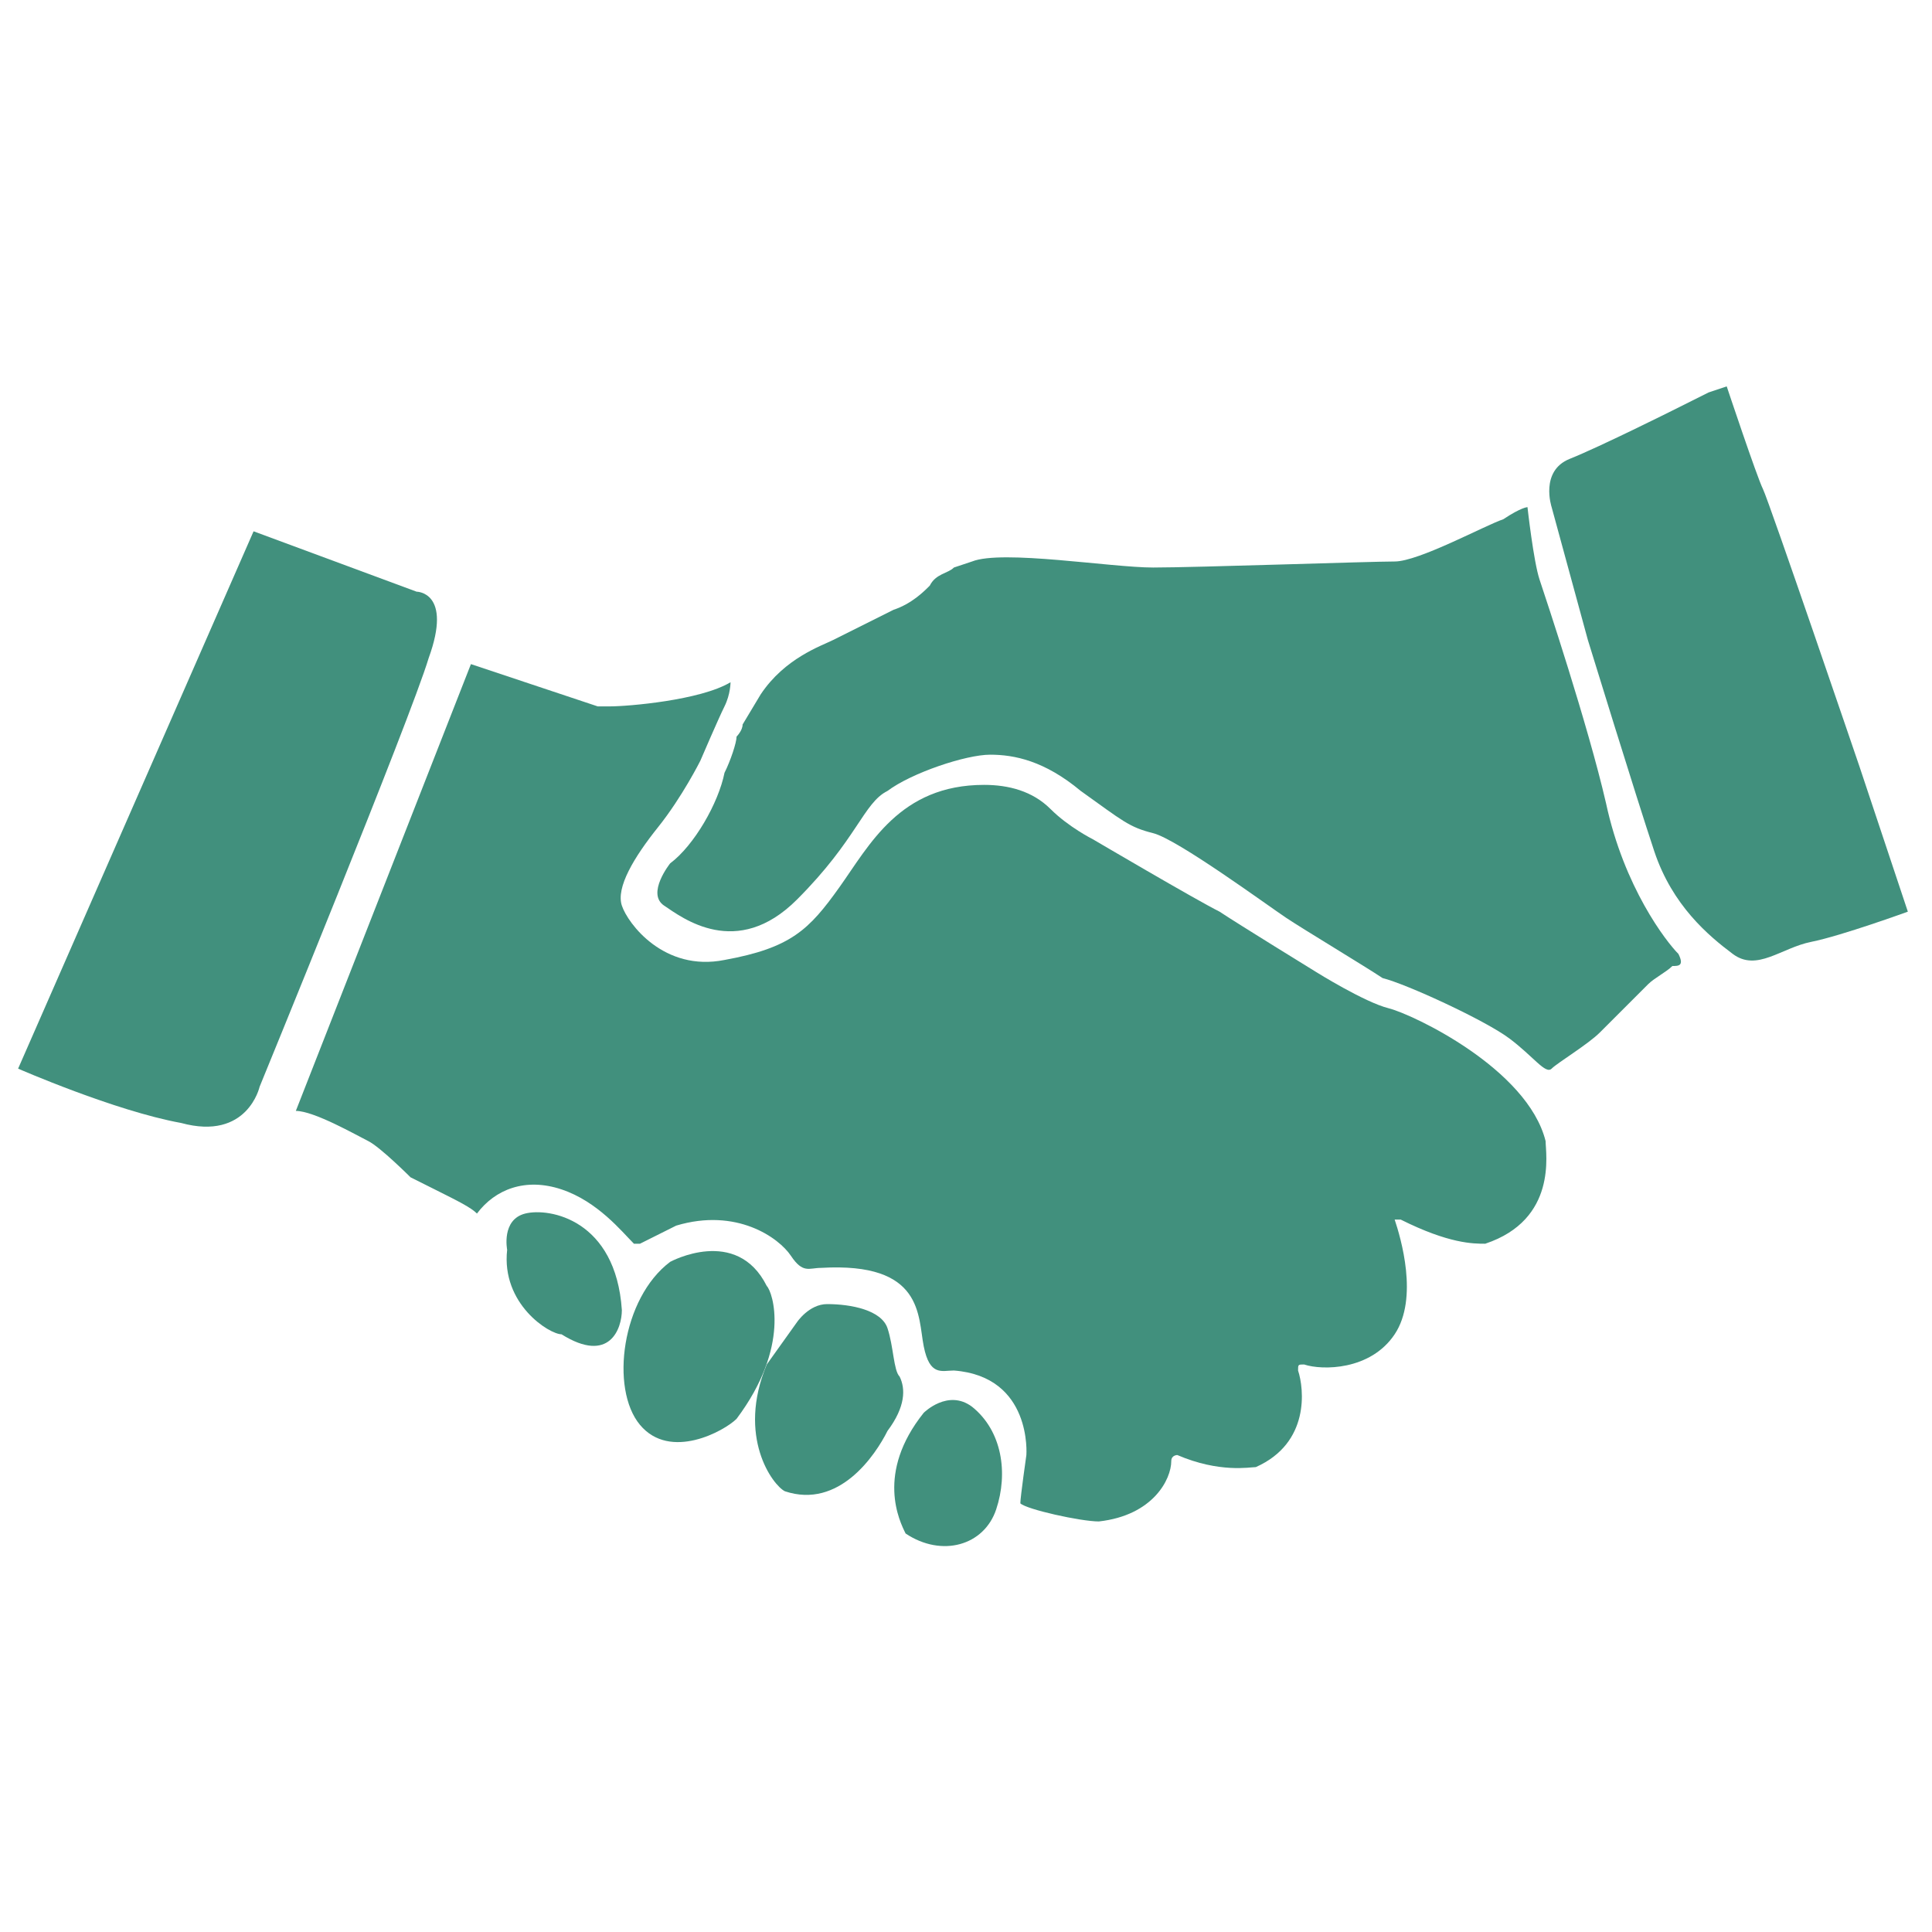 <?xml version="1.0" encoding="utf-8"?>
<!-- Generator: Adobe Illustrator 21.0.0, SVG Export Plug-In . SVG Version: 6.00 Build 0)  -->
<svg version="1.1" id="Layer_1" xmlns="http://www.w3.org/2000/svg" xmlns:xlink="http://www.w3.org/1999/xlink" x="0px" y="0px"
	 viewBox="0 0 32 32" style="enable-background:new 0 0 32 32;" xml:space="preserve">
<style type="text/css">
	.st0{fill:#41907D;}
</style>
<path class="st0" d="M0.3,17.7l3.9-8.9l2.7,1c0,0,0.6,0,0.2,1.1C6.8,11.9,4.3,18,4.3,18S4.1,18.9,3,18.6C1.9,18.4,0.3,17.7,0.3,17.7
	z"/>
<path class="st0" d="M7.8,11l2.1,0.7c0.1,0,0.1,0,0.2,0c0.3,0,1.5-0.1,2-0.4c0,0,0,0.2-0.1,0.4c-0.1,0.2-0.4,0.9-0.4,0.9
	s-0.3,0.6-0.7,1.1c-0.4,0.5-0.7,1-0.6,1.3c0.1,0.3,0.7,1.1,1.7,0.9c1.1-0.2,1.4-0.5,1.9-1.2s1-1.7,2.4-1.7c0.4,0,0.8,0.1,1.1,0.4
	c0.3,0.3,0.7,0.5,0.7,0.5s1.7,1,2.1,1.2c0.3,0.2,1.6,1,1.6,1s0.8,0.5,1.2,0.6s2.3,1,2.6,2.2c0,0.2,0.2,1.3-1,1.7
	c-0.2,0-0.6,0-1.4-0.4c0,0-0.1,0-0.1,0c0.1,0.3,0.4,1.3,0,1.9c-0.4,0.6-1.2,0.6-1.5,0.5c-0.1,0-0.1,0-0.1,0.1
	c0.1,0.3,0.2,1.2-0.7,1.6c-0.1,0-0.6,0.1-1.3-0.2c0,0-0.1,0-0.1,0.1c0,0.3-0.3,0.9-1.2,1c-0.3,0-1.2-0.2-1.3-0.3
	c0-0.1,0.1-0.8,0.1-0.8s0.1-1.3-1.2-1.4c-0.2,0-0.4,0.1-0.5-0.4c-0.1-0.5,0-1.4-1.7-1.3c-0.2,0-0.3,0.1-0.5-0.2
	c-0.2-0.3-0.9-0.8-1.9-0.5l-0.6,0.3c0,0-0.1,0-0.1,0c-0.2-0.2-0.6-0.7-1.2-0.9c-0.6-0.2-1.1,0-1.4,0.4c0,0,0,0,0,0
	c-0.1-0.1-0.3-0.2-0.7-0.4c-0.4-0.2-0.4-0.2-0.4-0.2S6.3,19,6.1,18.9c-0.2-0.1-0.9-0.5-1.2-0.5L7.8,11z"/>
<path class="st0" d="M8.4,20.7c0,0-0.1-0.5,0.3-0.6s1.5,0.1,1.6,1.6c0,0.3-0.2,0.9-1,0.4C9.1,22.1,8.3,21.6,8.4,20.7z"/>
<path class="st0" d="M11.1,20.9c0,0,1.1-0.6,1.6,0.4c0.1,0.1,0.4,1-0.5,2.2c-0.2,0.2-1.1,0.7-1.6,0.1C10.1,23,10.3,21.5,11.1,20.9z"
	/>
<path class="st0" d="M13.2,21.9c0,0,0.2-0.3,0.5-0.3c0.4,0,0.9,0.1,1,0.4c0.1,0.3,0.1,0.7,0.2,0.8c0.1,0.2,0.1,0.5-0.2,0.9
	c-0.2,0.4-0.8,1.3-1.7,1c-0.2-0.1-0.8-0.9-0.3-2.1L13.2,21.9z"/>
<path class="st0" d="M15.3,23.4c0,0,0.4-0.4,0.8-0.1c0.5,0.4,0.6,1.1,0.4,1.7c-0.2,0.6-0.9,0.8-1.5,0.4
	C14.9,25.2,14.5,24.4,15.3,23.4z"/>
<path class="st0" d="M11.1,14.3c0,0-0.4,0.5-0.1,0.7c0.3,0.2,1.2,0.9,2.2-0.1s1.1-1.6,1.5-1.8c0.4-0.3,1.3-0.6,1.7-0.6
	c0.4,0,0.9,0.1,1.5,0.6c0.7,0.5,0.8,0.6,1.2,0.7s1.9,1.2,2.2,1.4c0.3,0.2,1.3,0.8,1.6,1c0.4,0.1,1.7,0.7,2.1,1
	c0.4,0.3,0.6,0.6,0.7,0.5c0.1-0.1,0.6-0.4,0.8-0.6c0.1-0.1,0.7-0.7,0.8-0.8c0.1-0.1,0.3-0.2,0.4-0.3c0.1,0,0.2,0,0.1-0.2
	c-0.2-0.2-0.9-1.1-1.2-2.5c-0.3-1.3-1-3.4-1.1-3.7c-0.1-0.3-0.2-1.2-0.2-1.2s-0.1,0-0.4,0.2c-0.3,0.1-1.4,0.7-1.8,0.7
	s-3.3,0.1-4,0.1s-2.5-0.3-3-0.1l-0.3,0.1c-0.1,0.1-0.3,0.1-0.4,0.3c-0.1,0.1-0.3,0.3-0.6,0.4c-0.4,0.2-0.8,0.4-1,0.5
	c-0.2,0.1-0.8,0.3-1.2,0.9l-0.3,0.5c0,0.1-0.1,0.2-0.1,0.2c0,0.1-0.1,0.4-0.2,0.6C11.9,13.3,11.5,14,11.1,14.3z"/>
<path class="st0" d="M28.3,6.5l0.3-0.1c0,0,0.5,1.5,0.6,1.7s1.6,4.6,1.6,4.6l0.8,2.4c0,0-1.1,0.4-1.6,0.5s-0.9,0.5-1.3,0.2
	c-0.4-0.3-1-0.8-1.3-1.7c-0.3-0.9-1.1-3.5-1.1-3.5l-0.6-2.2c0,0-0.2-0.6,0.3-0.8c0.5-0.2,1.7-0.8,1.7-0.8L28.3,6.5z"/>
</svg>
